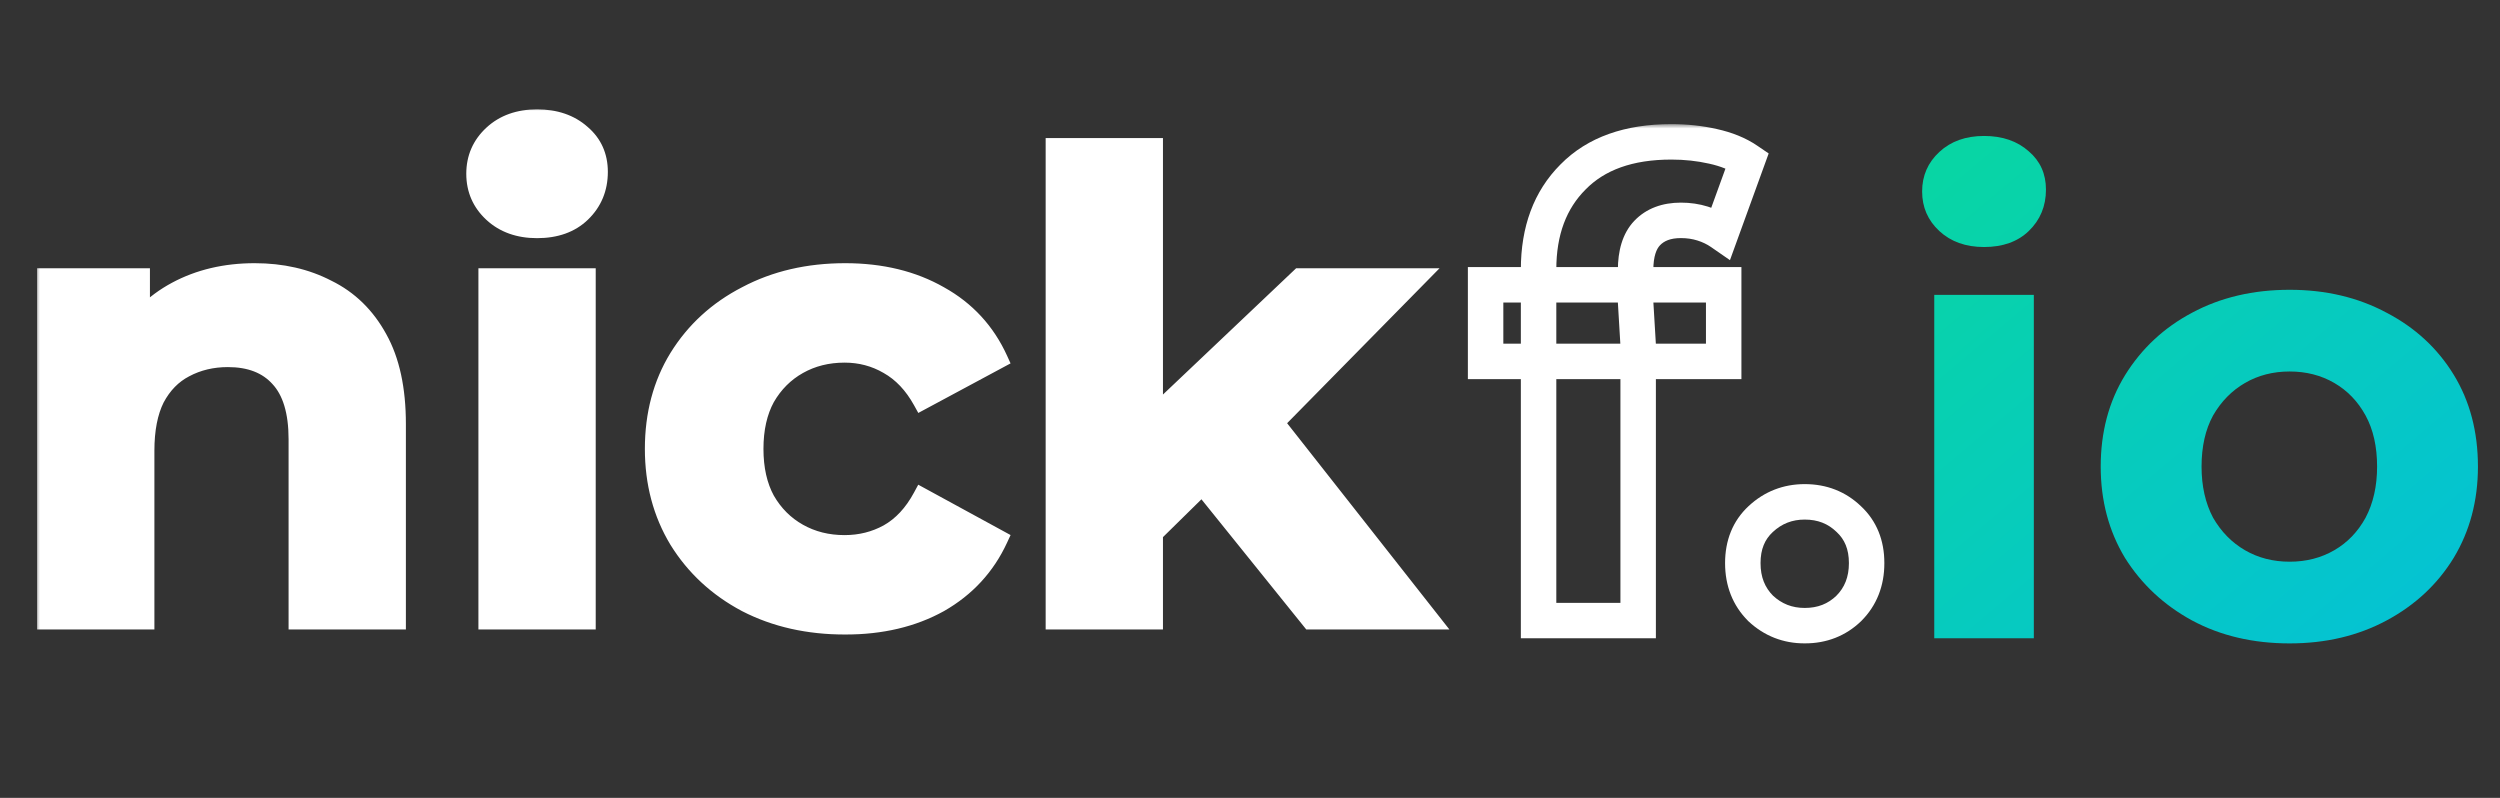 <svg width="282" height="90" viewBox="0 0 282 90" fill="none" xmlns="http://www.w3.org/2000/svg">
<rect x="0" y="0" width="282" height="90" fill="#333333" stroke="none"/>
<mask id="path-1-outside-1_695_15" maskUnits="userSpaceOnUse" x="4" y="12" width="160" height="60" fill="black">
<rect fill="white" x="4" y="12" width="160" height="60"/>
<path d="M28.728 30.688C31.8 30.688 34.536 31.312 36.936 32.56C39.384 33.76 41.304 35.632 42.696 38.176C44.088 40.672 44.784 43.888 44.784 47.824V70H33.552V49.552C33.552 46.432 32.856 44.128 31.464 42.64C30.12 41.152 28.2 40.408 25.704 40.408C23.928 40.408 22.32 40.792 20.88 41.56C19.488 42.28 18.384 43.408 17.568 44.944C16.8 46.48 16.416 48.448 16.416 50.848V70H5.184V31.264H15.912V41.992L13.896 38.752C15.288 36.16 17.28 34.168 19.872 32.776C22.464 31.384 25.416 30.688 28.728 30.688ZM54.965 70V31.264H66.197V70H54.965ZM60.581 25.864C58.517 25.864 56.837 25.264 55.541 24.064C54.245 22.864 53.597 21.376 53.597 19.6C53.597 17.824 54.245 16.336 55.541 15.136C56.837 13.936 58.517 13.336 60.581 13.336C62.645 13.336 64.325 13.912 65.621 15.064C66.917 16.168 67.565 17.608 67.565 19.384C67.565 21.256 66.917 22.816 65.621 24.064C64.373 25.264 62.693 25.864 60.581 25.864ZM95.341 70.576C91.165 70.576 87.445 69.736 84.181 68.056C80.918 66.328 78.35 63.952 76.478 60.928C74.653 57.904 73.742 54.472 73.742 50.632C73.742 46.744 74.653 43.312 76.478 40.336C78.35 37.312 80.918 34.96 84.181 33.28C87.445 31.552 91.165 30.688 95.341 30.688C99.421 30.688 102.974 31.552 105.998 33.28C109.022 34.96 111.254 37.384 112.694 40.552L103.982 45.232C102.974 43.408 101.702 42.064 100.166 41.2C98.677 40.336 97.046 39.904 95.269 39.904C93.35 39.904 91.621 40.336 90.085 41.2C88.549 42.064 87.326 43.288 86.413 44.872C85.549 46.456 85.118 48.376 85.118 50.632C85.118 52.888 85.549 54.808 86.413 56.392C87.326 57.976 88.549 59.2 90.085 60.064C91.621 60.928 93.35 61.36 95.269 61.36C97.046 61.36 98.677 60.952 100.166 60.136C101.702 59.272 102.974 57.904 103.982 56.032L112.694 60.784C111.254 63.904 109.022 66.328 105.998 68.056C102.974 69.736 99.421 70.576 95.341 70.576ZM128.238 62.08L128.526 48.4L146.598 31.264H159.99L142.638 48.904L136.806 53.656L128.238 62.08ZM118.95 70V16.576H130.182V70H118.95ZM147.822 70L134.718 53.728L141.774 45.016L161.43 70H147.822Z"/>
</mask>
<path d="M28.728 30.688C31.8 30.688 34.536 31.312 36.936 32.56C39.384 33.76 41.304 35.632 42.696 38.176C44.088 40.672 44.784 43.888 44.784 47.824V70H33.552V49.552C33.552 46.432 32.856 44.128 31.464 42.64C30.12 41.152 28.2 40.408 25.704 40.408C23.928 40.408 22.32 40.792 20.88 41.56C19.488 42.28 18.384 43.408 17.568 44.944C16.8 46.48 16.416 48.448 16.416 50.848V70H5.184V31.264H15.912V41.992L13.896 38.752C15.288 36.16 17.28 34.168 19.872 32.776C22.464 31.384 25.416 30.688 28.728 30.688ZM54.965 70V31.264H66.197V70H54.965ZM60.581 25.864C58.517 25.864 56.837 25.264 55.541 24.064C54.245 22.864 53.597 21.376 53.597 19.6C53.597 17.824 54.245 16.336 55.541 15.136C56.837 13.936 58.517 13.336 60.581 13.336C62.645 13.336 64.325 13.912 65.621 15.064C66.917 16.168 67.565 17.608 67.565 19.384C67.565 21.256 66.917 22.816 65.621 24.064C64.373 25.264 62.693 25.864 60.581 25.864ZM95.341 70.576C91.165 70.576 87.445 69.736 84.181 68.056C80.918 66.328 78.35 63.952 76.478 60.928C74.653 57.904 73.742 54.472 73.742 50.632C73.742 46.744 74.653 43.312 76.478 40.336C78.35 37.312 80.918 34.96 84.181 33.28C87.445 31.552 91.165 30.688 95.341 30.688C99.421 30.688 102.974 31.552 105.998 33.28C109.022 34.96 111.254 37.384 112.694 40.552L103.982 45.232C102.974 43.408 101.702 42.064 100.166 41.2C98.677 40.336 97.046 39.904 95.269 39.904C93.35 39.904 91.621 40.336 90.085 41.2C88.549 42.064 87.326 43.288 86.413 44.872C85.549 46.456 85.118 48.376 85.118 50.632C85.118 52.888 85.549 54.808 86.413 56.392C87.326 57.976 88.549 59.2 90.085 60.064C91.621 60.928 93.35 61.36 95.269 61.36C97.046 61.36 98.677 60.952 100.166 60.136C101.702 59.272 102.974 57.904 103.982 56.032L112.694 60.784C111.254 63.904 109.022 66.328 105.998 68.056C102.974 69.736 99.421 70.576 95.341 70.576ZM128.238 62.08L128.526 48.4L146.598 31.264H159.99L142.638 48.904L136.806 53.656L128.238 62.08ZM118.95 70V16.576H130.182V70H118.95ZM147.822 70L134.718 53.728L141.774 45.016L161.43 70H147.822Z" fill="white"/>
<path d="M36.936 32.56L36.475 33.447L36.485 33.453L36.496 33.458L36.936 32.56ZM42.696 38.176L41.819 38.656L41.823 38.663L42.696 38.176ZM44.784 70V71H45.784V70H44.784ZM33.552 70H32.552V71H33.552V70ZM31.464 42.64L30.722 43.31L30.728 43.317L30.734 43.323L31.464 42.64ZM20.88 41.56L21.34 42.448L21.351 42.442L20.88 41.56ZM17.568 44.944L16.685 44.475L16.679 44.486L16.674 44.497L17.568 44.944ZM16.416 70V71H17.416V70H16.416ZM5.184 70H4.184V71H5.184V70ZM5.184 31.264V30.264H4.184V31.264H5.184ZM15.912 31.264H16.912V30.264H15.912V31.264ZM15.912 41.992L15.063 42.52L16.912 45.492V41.992H15.912ZM13.896 38.752L13.015 38.279L12.741 38.789L13.047 39.28L13.896 38.752ZM19.872 32.776L20.345 33.657L20.345 33.657L19.872 32.776ZM28.728 31.688C31.661 31.688 34.236 32.283 36.475 33.447L37.397 31.673C34.837 30.341 31.939 29.688 28.728 29.688V31.688ZM36.496 33.458C38.746 34.561 40.519 36.281 41.819 38.656L43.573 37.696C42.089 34.983 40.022 32.959 37.376 31.662L36.496 33.458ZM41.823 38.663C43.106 40.965 43.784 43.997 43.784 47.824H45.784C45.784 43.779 45.07 40.38 43.569 37.689L41.823 38.663ZM43.784 47.824V70H45.784V47.824H43.784ZM44.784 69H33.552V71H44.784V69ZM34.552 70V49.552H32.552V70H34.552ZM34.552 49.552C34.552 46.309 33.832 43.708 32.194 41.957L30.734 43.323C31.88 44.548 32.552 46.555 32.552 49.552H34.552ZM32.206 41.97C30.628 40.222 28.408 39.408 25.704 39.408V41.408C27.992 41.408 29.612 42.082 30.722 43.31L32.206 41.97ZM25.704 39.408C23.779 39.408 22.007 39.826 20.409 40.678L21.351 42.442C22.633 41.758 24.077 41.408 25.704 41.408V39.408ZM20.421 40.672C18.828 41.495 17.585 42.78 16.685 44.475L18.451 45.413C19.183 44.036 20.148 43.065 21.339 42.448L20.421 40.672ZM16.674 44.497C15.814 46.216 15.416 48.351 15.416 50.848H17.416C17.416 48.545 17.786 46.744 18.462 45.391L16.674 44.497ZM15.416 50.848V70H17.416V50.848H15.416ZM16.416 69H5.184V71H16.416V69ZM6.184 70V31.264H4.184V70H6.184ZM5.184 32.264H15.912V30.264H5.184V32.264ZM14.912 31.264V41.992H16.912V31.264H14.912ZM16.761 41.464L14.745 38.224L13.047 39.28L15.063 42.52L16.761 41.464ZM14.777 39.225C16.076 36.806 17.926 34.956 20.345 33.657L19.399 31.895C16.634 33.38 14.5 35.514 13.015 38.279L14.777 39.225ZM20.345 33.657C22.774 32.352 25.56 31.688 28.728 31.688V29.688C25.272 29.688 22.154 30.416 19.399 31.895L20.345 33.657ZM54.965 70H53.965V71H54.965V70ZM54.965 31.264V30.264H53.965V31.264H54.965ZM66.197 31.264H67.197V30.264H66.197V31.264ZM66.197 70V71H67.197V70H66.197ZM55.541 24.064L54.862 24.798L54.862 24.798L55.541 24.064ZM55.541 15.136L56.221 15.87L56.221 15.87L55.541 15.136ZM65.621 15.064L64.957 15.811L64.965 15.818L64.973 15.825L65.621 15.064ZM65.621 24.064L66.314 24.785L66.315 24.784L65.621 24.064ZM55.965 70V31.264H53.965V70H55.965ZM54.965 32.264H66.197V30.264H54.965V32.264ZM65.197 31.264V70H67.197V31.264H65.197ZM66.197 69H54.965V71H66.197V69ZM60.581 24.864C58.724 24.864 57.301 24.331 56.221 23.33L54.862 24.798C56.373 26.197 58.311 26.864 60.581 26.864V24.864ZM56.221 23.33C55.13 22.321 54.597 21.099 54.597 19.6H52.597C52.597 21.653 53.36 23.407 54.862 24.798L56.221 23.33ZM54.597 19.6C54.597 18.101 55.13 16.879 56.221 15.87L54.862 14.402C53.36 15.793 52.597 17.547 52.597 19.6H54.597ZM56.221 15.87C57.301 14.869 58.724 14.336 60.581 14.336V12.336C58.311 12.336 56.373 13.003 54.862 14.402L56.221 15.87ZM60.581 14.336C62.45 14.336 63.878 14.852 64.957 15.811L66.286 14.317C64.773 12.972 62.841 12.336 60.581 12.336V14.336ZM64.973 15.825C66.035 16.73 66.565 17.887 66.565 19.384H68.565C68.565 17.329 67.8 15.606 66.27 14.303L64.973 15.825ZM66.565 19.384C66.565 20.997 66.019 22.293 64.928 23.344L66.315 24.784C67.815 23.339 68.565 21.515 68.565 19.384H66.565ZM64.928 23.343C63.906 24.326 62.495 24.864 60.581 24.864V26.864C62.892 26.864 64.841 26.202 66.314 24.785L64.928 23.343ZM84.181 68.056L83.714 68.94L83.724 68.945L84.181 68.056ZM76.478 60.928L75.621 61.444L75.627 61.454L76.478 60.928ZM76.478 40.336L75.627 39.81L75.625 39.813L76.478 40.336ZM84.181 33.28L84.639 34.169L84.649 34.164L84.181 33.28ZM105.998 33.28L105.501 34.148L105.512 34.154L105.998 33.28ZM112.694 40.552L113.167 41.433L113.991 40.99L113.604 40.138L112.694 40.552ZM103.982 45.232L103.106 45.716L103.584 46.581L104.455 46.113L103.982 45.232ZM100.166 41.2L99.663 42.065L99.675 42.072L100.166 41.2ZM90.085 41.2L90.576 42.072L90.576 42.072L90.085 41.2ZM86.413 44.872L85.547 44.373L85.541 44.383L85.536 44.393L86.413 44.872ZM86.413 56.392L85.536 56.871L85.541 56.881L85.547 56.891L86.413 56.392ZM90.085 60.064L90.576 59.192L90.576 59.192L90.085 60.064ZM100.166 60.136L100.646 61.013L100.656 61.008L100.166 60.136ZM103.982 56.032L104.46 55.154L103.578 54.673L103.101 55.558L103.982 56.032ZM112.694 60.784L113.601 61.203L113.993 60.354L113.172 59.906L112.694 60.784ZM105.998 68.056L106.483 68.93L106.494 68.924L105.998 68.056ZM95.341 69.576C91.303 69.576 87.743 68.764 84.639 67.167L83.724 68.945C87.148 70.707 91.028 71.576 95.341 71.576V69.576ZM84.649 67.172C81.536 65.524 79.103 63.269 77.328 60.402L75.627 61.454C77.596 64.635 80.299 67.132 83.714 68.94L84.649 67.172ZM77.334 60.411C75.612 57.557 74.742 54.306 74.742 50.632H72.742C72.742 54.638 73.695 58.251 75.621 61.444L77.334 60.411ZM74.742 50.632C74.742 46.907 75.613 43.66 77.33 40.859L75.625 39.813C73.694 42.964 72.742 46.581 72.742 50.632H74.742ZM77.328 40.862C79.101 37.998 81.531 35.769 84.639 34.169L83.724 32.391C80.304 34.151 77.598 36.626 75.627 39.81L77.328 40.862ZM84.649 34.164C87.751 32.522 91.307 31.688 95.341 31.688V29.688C91.024 29.688 87.14 30.582 83.714 32.396L84.649 34.164ZM95.341 31.688C99.278 31.688 102.653 32.52 105.501 34.148L106.494 32.412C103.294 30.584 99.566 29.688 95.341 29.688V31.688ZM105.512 34.154C108.347 35.73 110.431 37.992 111.783 40.966L113.604 40.138C112.076 36.776 109.696 34.191 106.483 32.406L105.512 34.154ZM112.22 39.671L103.508 44.351L104.455 46.113L113.167 41.433L112.22 39.671ZM104.857 44.748C103.776 42.792 102.381 41.299 100.656 40.328L99.675 42.072C101.022 42.829 102.171 44.024 103.106 45.716L104.857 44.748ZM100.668 40.335C99.022 39.38 97.216 38.904 95.269 38.904V40.904C96.875 40.904 98.333 41.292 99.663 42.065L100.668 40.335ZM95.269 38.904C93.194 38.904 91.294 39.373 89.595 40.328L90.576 42.072C91.949 41.299 93.505 40.904 95.269 40.904V38.904ZM89.595 40.328C87.897 41.284 86.545 42.639 85.547 44.373L87.28 45.371C88.106 43.937 89.202 42.844 90.576 42.072L89.595 40.328ZM85.536 44.393C84.574 46.156 84.118 48.25 84.118 50.632H86.118C86.118 48.502 86.525 46.756 87.291 45.351L85.536 44.393ZM84.118 50.632C84.118 53.014 84.574 55.108 85.536 56.871L87.291 55.913C86.525 54.508 86.118 52.762 86.118 50.632H84.118ZM85.547 56.891C86.545 58.625 87.897 59.98 89.595 60.936L90.576 59.192C89.202 58.42 88.106 57.327 87.28 55.893L85.547 56.891ZM89.595 60.936C91.294 61.891 93.194 62.36 95.269 62.36V60.36C93.505 60.36 91.949 59.965 90.576 59.192L89.595 60.936ZM95.269 62.36C97.206 62.36 99.004 61.913 100.646 61.013L99.685 59.259C98.351 59.991 96.885 60.36 95.269 60.36V62.36ZM100.656 61.008C102.388 60.033 103.783 58.51 104.862 56.506L103.101 55.558C102.164 57.298 101.015 58.511 99.675 59.264L100.656 61.008ZM103.503 56.91L112.215 61.662L113.172 59.906L104.46 55.154L103.503 56.91ZM111.786 60.365C110.434 63.293 108.347 65.561 105.501 67.188L106.494 68.924C109.696 67.094 112.073 64.515 113.601 61.203L111.786 60.365ZM105.512 67.182C102.661 68.766 99.282 69.576 95.341 69.576V71.576C99.561 71.576 103.286 70.706 106.483 68.93L105.512 67.182ZM128.238 62.08L127.238 62.059L127.186 64.516L128.939 62.793L128.238 62.08ZM128.526 48.4L127.838 47.674L127.535 47.962L127.526 48.379L128.526 48.4ZM146.598 31.264V30.264H146.199L145.91 30.538L146.598 31.264ZM159.99 31.264L160.703 31.965L162.376 30.264H159.99V31.264ZM142.638 48.904L143.269 49.679L143.312 49.645L143.351 49.605L142.638 48.904ZM136.806 53.656L136.174 52.881L136.138 52.91L136.105 52.943L136.806 53.656ZM118.95 70H117.95V71H118.95V70ZM118.95 16.576V15.576H117.95V16.576H118.95ZM130.182 16.576H131.182V15.576H130.182V16.576ZM130.182 70V71H131.182V70H130.182ZM147.822 70L147.043 70.627L147.343 71H147.822V70ZM134.718 53.728L133.941 53.099L133.432 53.726L133.939 54.355L134.718 53.728ZM141.774 45.016L142.56 44.398L141.785 43.413L140.997 44.387L141.774 45.016ZM161.43 70V71H163.489L162.216 69.382L161.43 70ZM129.237 62.101L129.525 48.421L127.526 48.379L127.238 62.059L129.237 62.101ZM129.214 49.126L147.286 31.99L145.91 30.538L127.838 47.674L129.214 49.126ZM146.598 32.264H159.99V30.264H146.598V32.264ZM159.277 30.563L141.925 48.203L143.351 49.605L160.703 31.965L159.277 30.563ZM142.006 48.129L136.174 52.881L137.437 54.431L143.269 49.679L142.006 48.129ZM136.105 52.943L127.537 61.367L128.939 62.793L137.507 54.369L136.105 52.943ZM119.95 70V16.576H117.95V70H119.95ZM118.95 17.576H130.182V15.576H118.95V17.576ZM129.182 16.576V70H131.182V16.576H129.182ZM130.182 69H118.95V71H130.182V69ZM148.6 69.373L135.496 53.101L133.939 54.355L147.043 70.627L148.6 69.373ZM135.495 54.357L142.551 45.645L140.997 44.387L133.941 53.099L135.495 54.357ZM140.988 45.634L160.644 70.618L162.216 69.382L142.56 44.398L140.988 45.634ZM161.43 69H147.822V71H161.43V69Z" fill="white" mask="url(#path-1-outside-1_695_15)"/>
<mask id="path-3-outside-2_695_15" maskUnits="userSpaceOnUse" x="165" y="14" width="48" height="59" fill="black">
<rect fill="white" x="165" y="14" width="48" height="59"/>
<path d="M173.552 70V30.4C173.552 26.032 174.848 22.552 177.44 19.96C180.032 17.32 183.728 16 188.528 16C190.16 16 191.72 16.168 193.208 16.504C194.744 16.84 196.04 17.368 197.096 18.088L194.144 26.224C193.52 25.792 192.824 25.456 192.056 25.216C191.288 24.976 190.472 24.856 189.608 24.856C187.976 24.856 186.704 25.336 185.792 26.296C184.928 27.208 184.496 28.6 184.496 30.472V34.072L184.784 38.896V70H173.552ZM167.576 40.768V32.128H194.432V40.768H167.576ZM203.573 70.576C201.653 70.576 199.997 69.928 198.605 68.632C197.261 67.288 196.589 65.584 196.589 63.52C196.589 61.456 197.261 59.8 198.605 58.552C199.997 57.256 201.653 56.608 203.573 56.608C205.541 56.608 207.197 57.256 208.541 58.552C209.885 59.8 210.557 61.456 210.557 63.52C210.557 65.584 209.885 67.288 208.541 68.632C207.197 69.928 205.541 70.576 203.573 70.576Z"/>
</mask>
<path d="M173.552 70H171.552V72H173.552V70ZM177.44 19.96L178.854 21.374L178.861 21.368L178.867 21.361L177.44 19.96ZM193.208 16.504L192.767 18.455L192.781 18.458L193.208 16.504ZM197.096 18.088L198.976 18.77L199.506 17.31L198.223 16.436L197.096 18.088ZM194.144 26.224L193.006 27.868L195.139 29.345L196.024 26.906L194.144 26.224ZM185.792 26.296L184.342 24.919L184.34 24.921L185.792 26.296ZM184.496 34.072H182.496V34.132L182.5 34.191L184.496 34.072ZM184.784 38.896H186.784V38.836L186.78 38.777L184.784 38.896ZM184.784 70V72H186.784V70H184.784ZM167.576 40.768H165.576V42.768H167.576V40.768ZM167.576 32.128V30.128H165.576V32.128H167.576ZM194.432 32.128H196.432V30.128H194.432V32.128ZM194.432 40.768V42.768H196.432V40.768H194.432ZM175.552 70V30.4H171.552V70H175.552ZM175.552 30.4C175.552 26.453 176.708 23.52 178.854 21.374L176.026 18.546C172.988 21.584 171.552 25.611 171.552 30.4H175.552ZM178.867 21.361C180.98 19.209 184.098 18 188.528 18V14C183.358 14 179.084 15.431 176.013 18.559L178.867 21.361ZM188.528 18C190.022 18 191.434 18.154 192.767 18.455L193.649 14.553C192.006 14.182 190.298 14 188.528 14V18ZM192.781 18.458C194.122 18.751 195.168 19.194 195.969 19.741L198.223 16.436C196.912 15.542 195.366 14.929 193.635 14.55L192.781 18.458ZM195.216 17.406L192.264 25.542L196.024 26.906L198.976 18.77L195.216 17.406ZM195.282 24.58C194.482 24.026 193.602 23.604 192.653 23.307L191.459 27.125C192.046 27.308 192.558 27.558 193.006 27.868L195.282 24.58ZM192.653 23.307C191.678 23.002 190.659 22.856 189.608 22.856V26.856C190.285 26.856 190.898 26.95 191.459 27.125L192.653 23.307ZM189.608 22.856C187.564 22.856 185.716 23.472 184.342 24.919L187.242 27.674C187.692 27.2 188.388 26.856 189.608 26.856V22.856ZM184.34 24.921C182.985 26.351 182.496 28.335 182.496 30.472H186.496C186.496 28.865 186.871 28.065 187.244 27.672L184.34 24.921ZM182.496 30.472V34.072H186.496V30.472H182.496ZM182.5 34.191L182.788 39.015L186.78 38.777L186.492 33.953L182.5 34.191ZM182.784 38.896V70H186.784V38.896H182.784ZM184.784 68H173.552V72H184.784V68ZM169.576 40.768V32.128H165.576V40.768H169.576ZM167.576 34.128H194.432V30.128H167.576V34.128ZM192.432 32.128V40.768H196.432V32.128H192.432ZM194.432 38.768H167.576V42.768H194.432V38.768ZM198.605 68.632L197.19 70.046L197.216 70.072L197.242 70.096L198.605 68.632ZM198.605 58.552L199.966 60.018L199.967 60.016L198.605 58.552ZM208.541 58.552L207.152 59.992L207.166 60.005L207.18 60.018L208.541 58.552ZM208.541 68.632L209.929 70.072L209.942 70.059L209.955 70.046L208.541 68.632ZM203.573 68.576C202.153 68.576 200.985 68.116 199.967 67.168L197.242 70.096C199.008 71.74 201.152 72.576 203.573 72.576V68.576ZM200.019 67.218C199.084 66.283 198.589 65.104 198.589 63.52H194.589C194.589 66.064 195.437 68.293 197.19 70.046L200.019 67.218ZM198.589 63.52C198.589 61.935 199.082 60.838 199.966 60.018L197.244 57.086C195.439 58.762 194.589 60.977 194.589 63.52H198.589ZM199.967 60.016C200.985 59.068 202.153 58.608 203.573 58.608V54.608C201.152 54.608 199.008 55.444 197.242 57.088L199.967 60.016ZM203.573 58.608C205.054 58.608 206.203 59.076 207.152 59.992L209.929 57.112C208.19 55.436 206.028 54.608 203.573 54.608V58.608ZM207.18 60.018C208.063 60.838 208.557 61.935 208.557 63.52H212.557C212.557 60.977 211.706 58.762 209.902 57.086L207.18 60.018ZM208.557 63.52C208.557 65.104 208.061 66.283 207.126 67.218L209.955 70.046C211.708 68.293 212.557 66.064 212.557 63.52H208.557ZM207.152 67.192C206.203 68.108 205.054 68.576 203.573 68.576V72.576C206.028 72.576 208.19 71.748 209.929 70.072L207.152 67.192Z" fill="white" mask="url(#path-3-outside-2_695_15)"/>
<path d="M218.184 72V33.264H229.416V72H218.184ZM223.8 27.864C221.736 27.864 220.056 27.264 218.76 26.064C217.464 24.864 216.816 23.376 216.816 21.6C216.816 19.824 217.464 18.336 218.76 17.136C220.056 15.936 221.736 15.336 223.8 15.336C225.864 15.336 227.544 15.912 228.84 17.064C230.136 18.168 230.784 19.608 230.784 21.384C230.784 23.256 230.136 24.816 228.84 26.064C227.592 27.264 225.912 27.864 223.8 27.864ZM258.272 72.576C254.144 72.576 250.472 71.712 247.256 69.984C244.088 68.256 241.568 65.904 239.696 62.928C237.872 59.904 236.96 56.472 236.96 52.632C236.96 48.744 237.872 45.312 239.696 42.336C241.568 39.312 244.088 36.96 247.256 35.28C250.472 33.552 254.144 32.688 258.272 32.688C262.352 32.688 266 33.552 269.216 35.28C272.432 36.96 274.952 39.288 276.776 42.264C278.6 45.24 279.512 48.696 279.512 52.632C279.512 56.472 278.6 59.904 276.776 62.928C274.952 65.904 272.432 68.256 269.216 69.984C266 71.712 262.352 72.576 258.272 72.576ZM258.272 63.36C260.144 63.36 261.824 62.928 263.312 62.064C264.8 61.2 265.976 59.976 266.84 58.392C267.704 56.76 268.136 54.84 268.136 52.632C268.136 50.376 267.704 48.456 266.84 46.872C265.976 45.288 264.8 44.064 263.312 43.2C261.824 42.336 260.144 41.904 258.272 41.904C256.4 41.904 254.72 42.336 253.232 43.2C251.744 44.064 250.544 45.288 249.632 46.872C248.768 48.456 248.336 50.376 248.336 52.632C248.336 54.84 248.768 56.76 249.632 58.392C250.544 59.976 251.744 61.2 253.232 62.064C254.72 62.928 256.4 63.36 258.272 63.36Z" fill="url(#paint0_linear_695_15)"/>
<defs>
<linearGradient id="paint0_linear_695_15" x1="221" y1="2" x2="295" y2="90" gradientUnits="userSpaceOnUse">
<stop stop-color="#09D89D"/>
<stop offset="1" stop-color="#03BBE6"/>
</linearGradient>
</defs>
</svg>
